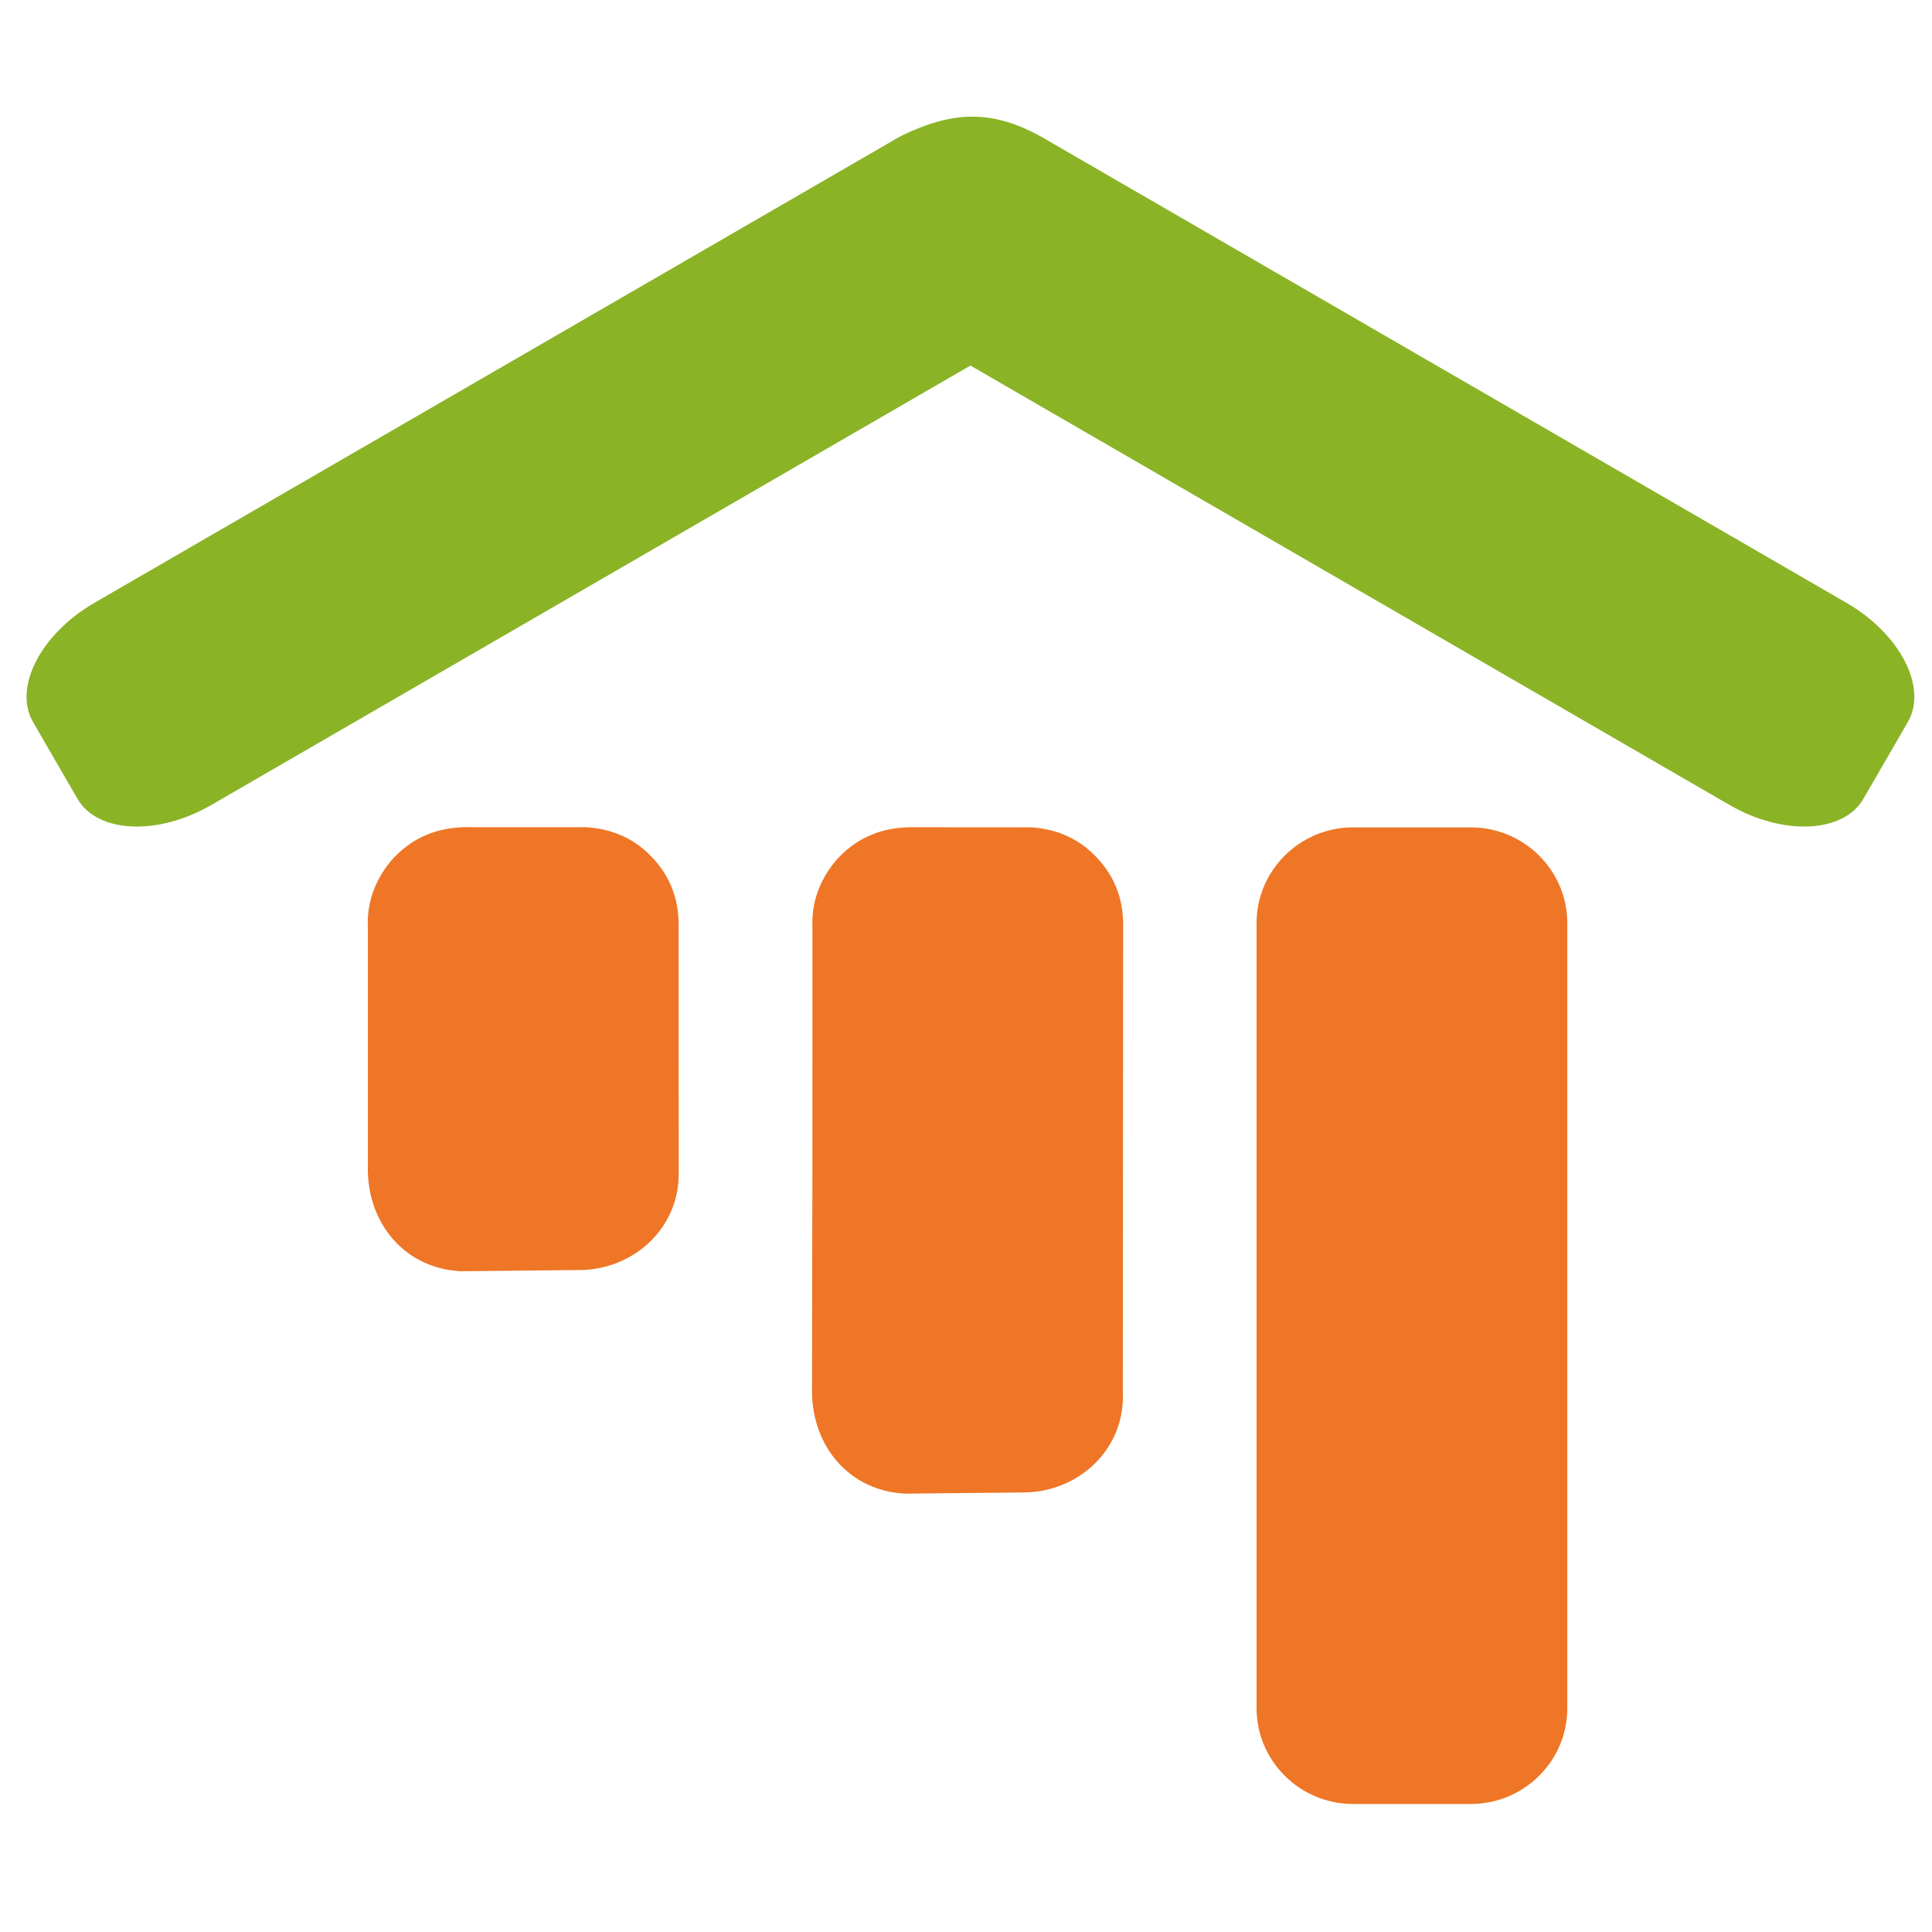 <svg id="Calque_1" data-name="Calque 1" xmlns="http://www.w3.org/2000/svg" viewBox="0 0 2834.65 2834.65"><title>Plan de travail 1</title><path d="M2299.56,2506.52V1354.23c0-77.15-63.6-140.28-141.34-140.28H1985c-77.74,0-141.34,63.13-141.34,140.28V2506.52c0,77.15,63.6,140.28,141.34,140.28h173.22C2236,2646.8,2299.56,2583.67,2299.56,2506.52Z" fill="#ee7626" fill-rule="evenodd"/><path d="M1192,1616.93c0,217-.57,209.16-.57,426.21.85,79.3,54.69,144.35,136.79,148.35l170.61-1.72c82.94,1,152.57-63.31,148.59-147.61,0-307.87.49-380.25.49-688.12q-1-65.81-53.3-109.54-34.77-27.8-81.87-30.61l-170.61-.13q-71.87-1.65-116.86,50.14-35.87,44.36-33.25,97.69Z" fill="#ee7626" fill-rule="evenodd"/><path d="M539.78,1616.84c0,217-.06-114.25-.06,102.75v0c2.06,78,55.6,141.63,136.74,145.58l170.6-1.72c80.54,1,148.53-59.65,148.75-140.34v-.65c0-306.87-.14-60.89-.14-368.54q-1-65.81-53.3-109.54-34.77-27.8-81.87-30.61l-170.61-.13Q618,1212,573,1263.81q-35.86,44.36-33.26,97.69Z" fill="#ee7626" fill-rule="evenodd"/><path d="M1526.84,200.16c-76.2-42.27-134.5-34.51-203.81-1.2q-3.73,2-7.48,4.19l-1177,681.31c-78.81,45.62-119.35,124.31-90.08,174.88L113.67,1172c29.27,50.56,117.7,54.61,196.51,9L1423.83,536.35,2537.5,1181c78.81,45.62,167.24,41.57,196.51-9l65.21-112.66c29.27-50.56-11.27-129.26-90.08-174.88l-1177-681.31q-2.65-1.53-5.27-3Z" fill="#8ab326" fill-rule="evenodd"/></svg>